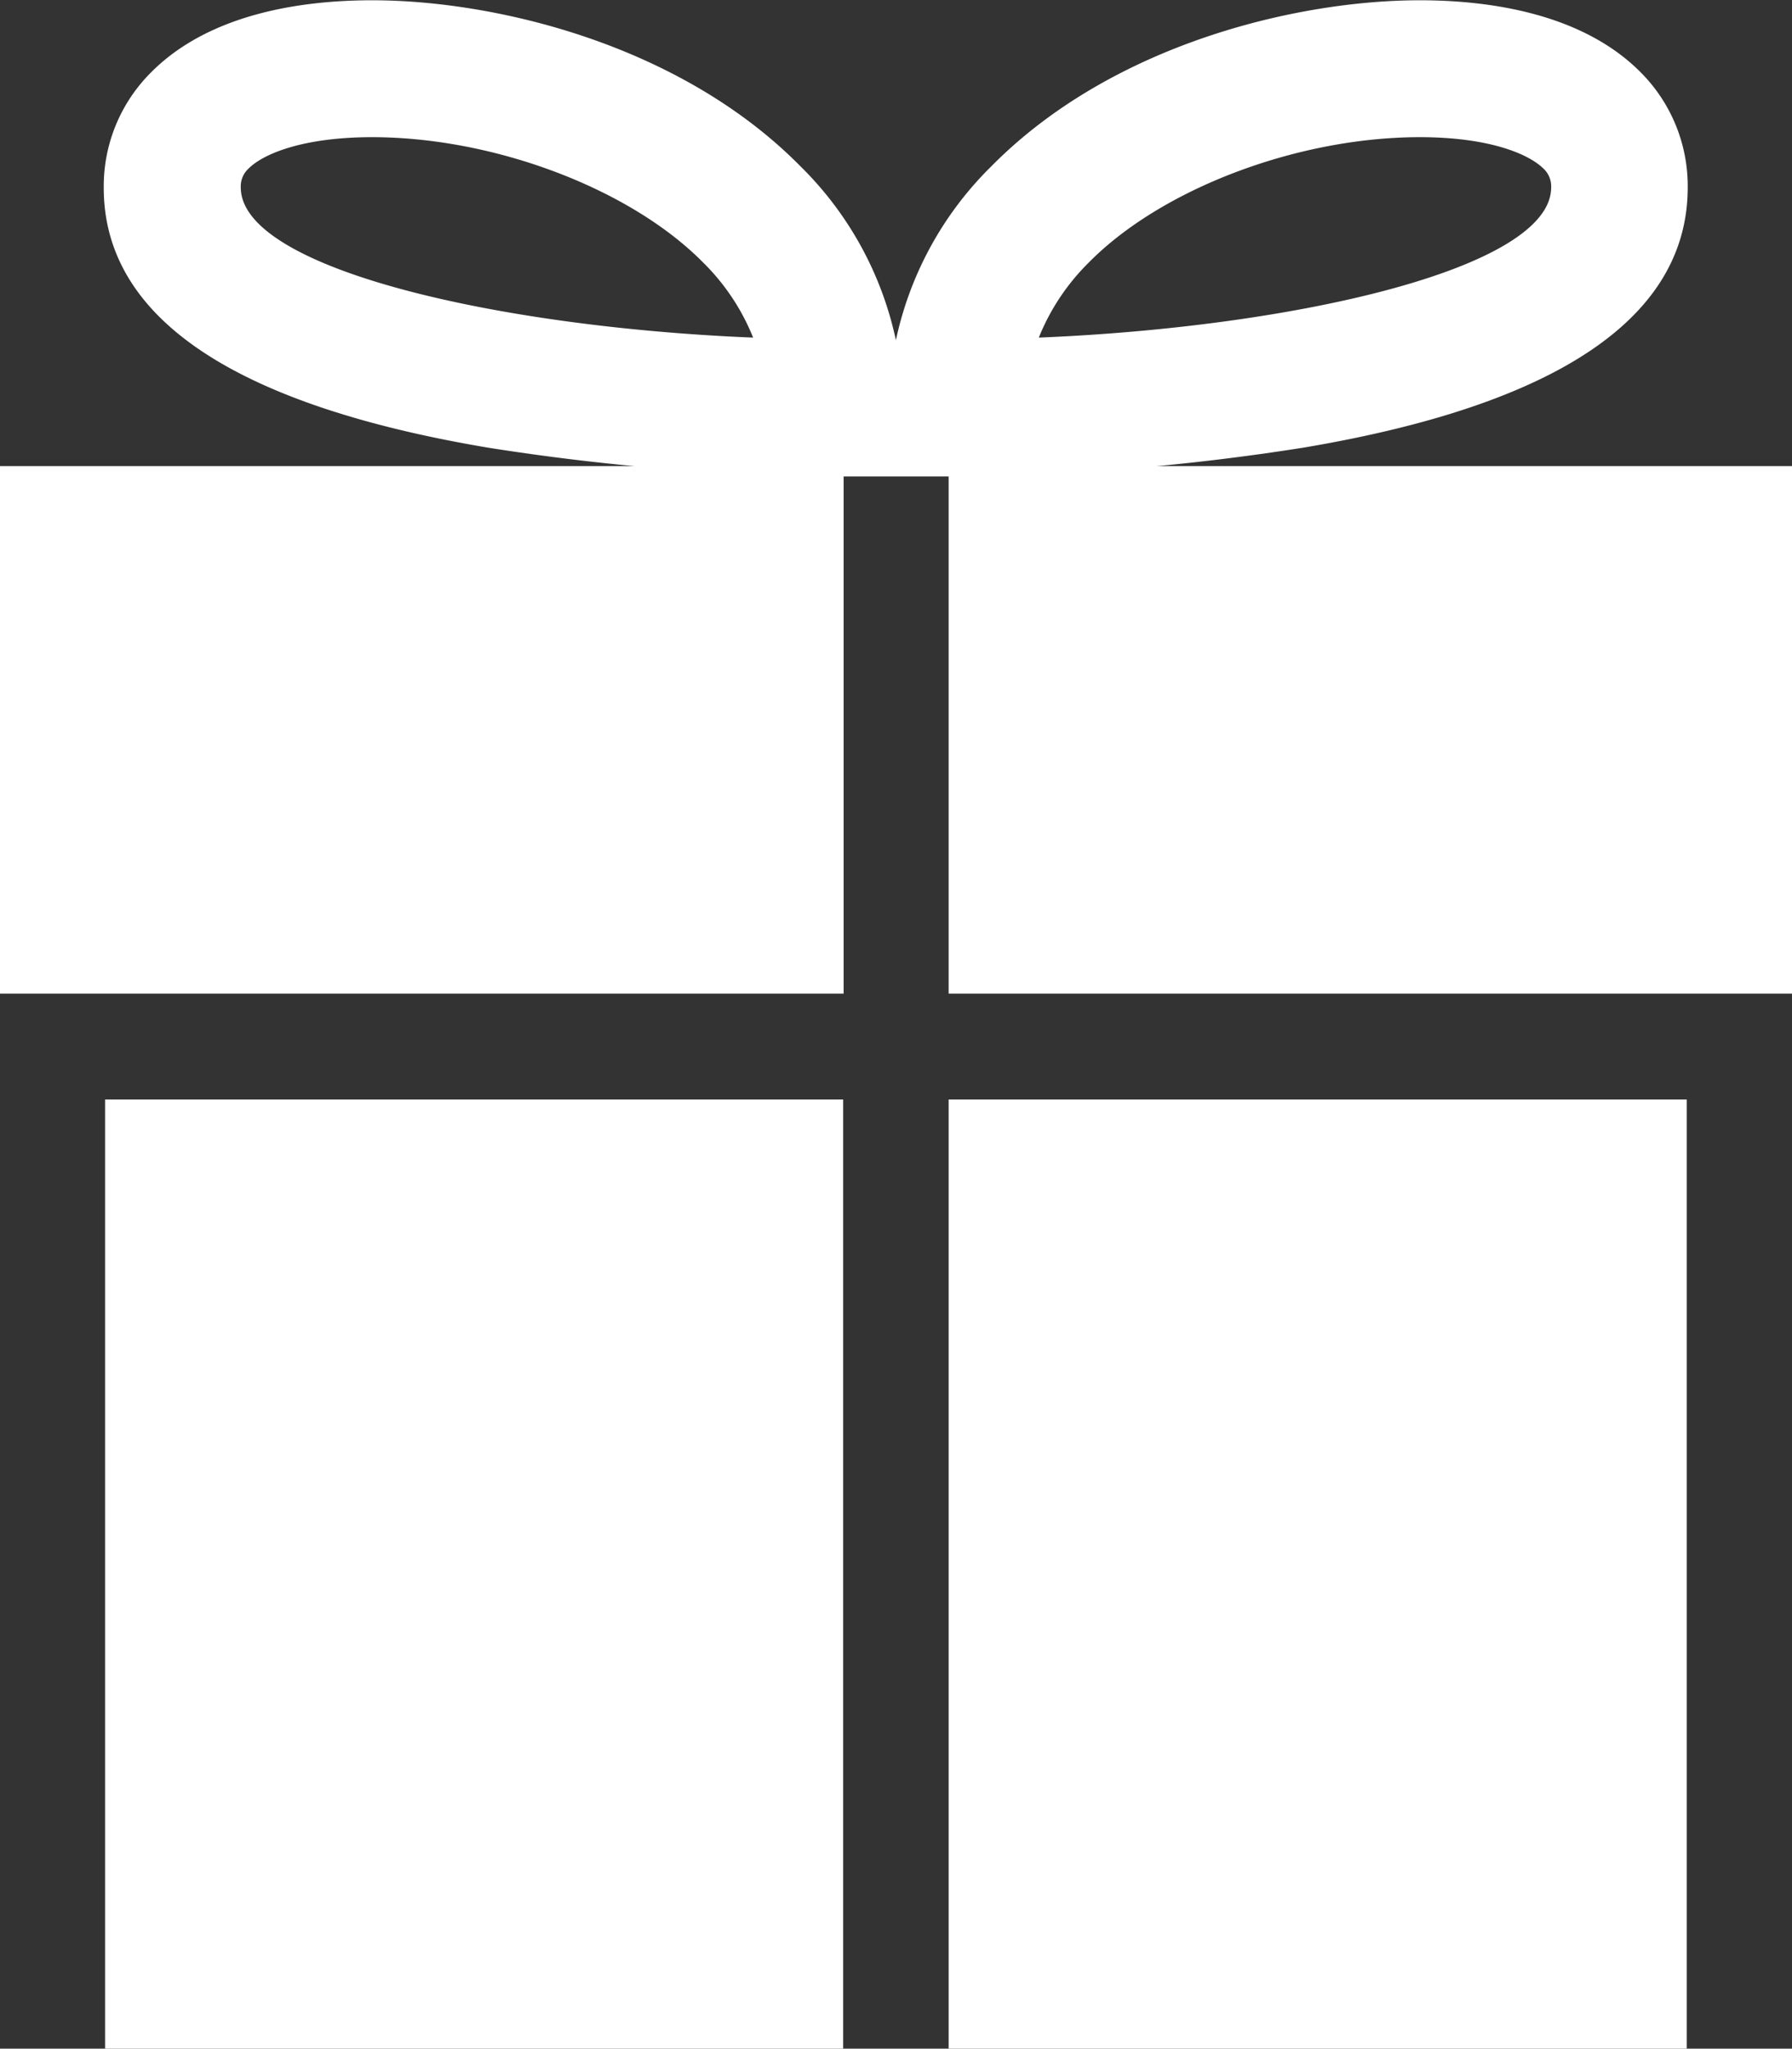 <svg id="Layer_1" data-name="Layer 1" xmlns="http://www.w3.org/2000/svg" viewBox="0 0 265.33 303.17"><rect x="0" y="0" width="265.33" height="303.17" fill="#333333" stroke="none"/><defs><style>.cls-1{fill:#fff;}</style></defs><title>simple-present-box-vector-icon</title><rect class="cls-1" x="15.56" y="162.71" width="109.28" height="140.46"/><rect class="cls-1" x="140.46" y="162.71" width="109.29" height="140.46"/><rect class="cls-1" y="68.97" width="124.91" height="78.07"/><rect class="cls-1" x="140.46" y="68.97" width="124.87" height="78.07"/><path class="cls-1" d="M509.5,142c-8.74-8.76-22.58-10.6-32.65-10.6-18.07,0-45.52,6.43-63.43,24.57a51,51,0,0,0-14.13,25.73,51,51,0,0,0-14.13-25.73c-17.9-18.14-45.36-24.57-63.43-24.57-10.07,0-23.9,1.84-32.65,10.6A23.76,23.76,0,0,0,282,159.15c0,19.17,19.17,32.1,56.86,38.45a348.42,348.42,0,0,0,51.22,4.27h0l9.18,0,9.18,0h0a348.42,348.42,0,0,0,51.22-4.27c37.7-6.35,56.83-19.28,56.87-38.45A23.81,23.81,0,0,0,509.5,142ZM302.29,159.11a3.56,3.56,0,0,1,1.16-2.81c2.24-2.24,8.22-4.64,18.28-4.64,18.07,0,38.22,7.62,49,18.53a32.64,32.64,0,0,1,7.42,11.13C340.18,179.77,302.32,171.09,302.29,159.11Zm118.16,22.21a32.79,32.79,0,0,1,7.42-11.13c10.77-10.91,30.91-18.53,49-18.53,10.07,0,16,2.4,18.29,4.64a3.58,3.58,0,0,1,1.15,2.81C496.27,171.09,458.4,179.77,420.45,181.32Z" transform="translate(-266.64 -131.36)"/></svg>